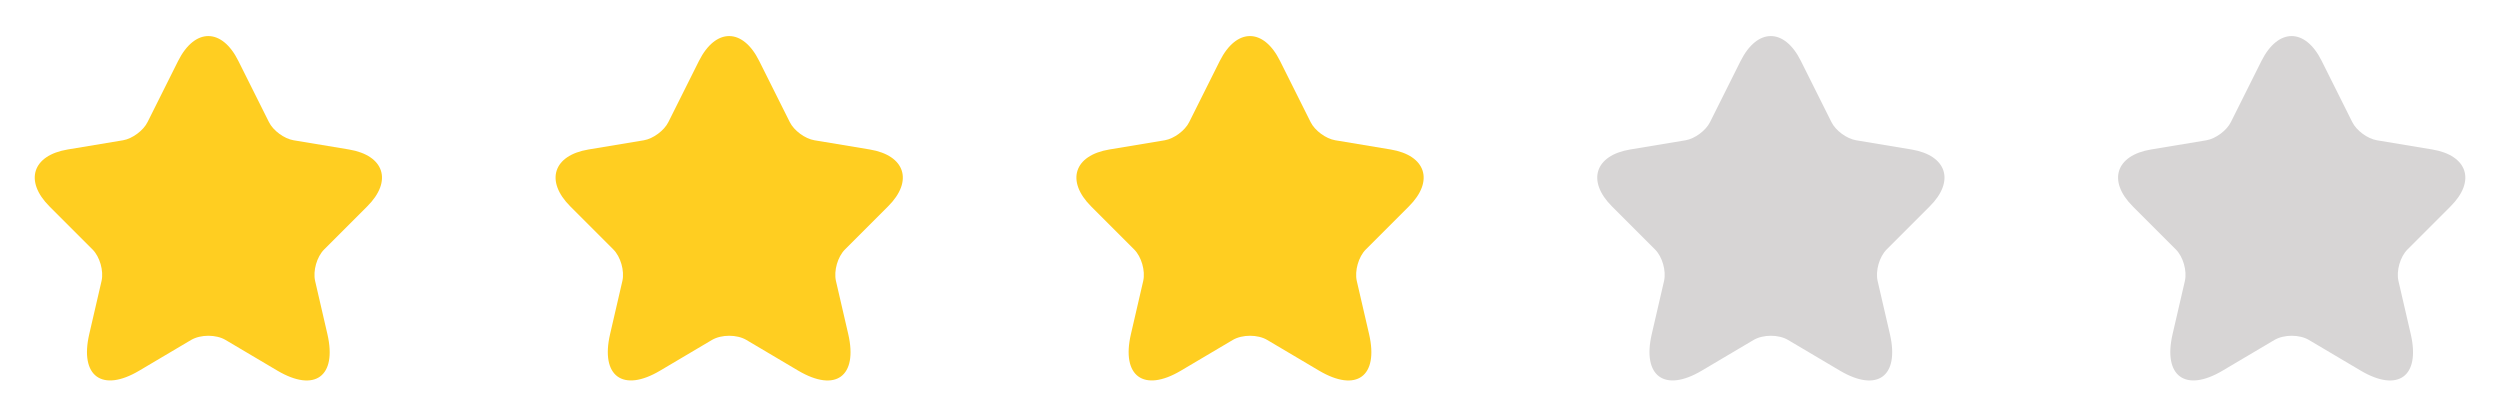 <svg width="192" height="32" viewBox="0 0 192 32" fill="none" xmlns="http://www.w3.org/2000/svg">
<path d="M18.306 4.68L20.653 9.373C20.973 10.027 21.826 10.653 22.547 10.773L26.8 11.48C29.52 11.933 30.16 13.907 28.2 15.853L24.893 19.16C24.333 19.72 24.026 20.8 24.2 21.573L25.146 25.667C25.893 28.907 24.173 30.16 21.306 28.467L17.32 26.107C16.6 25.68 15.413 25.68 14.68 26.107L10.693 28.467C7.84 30.16 6.107 28.893 6.853 25.667L7.8 21.573C7.973 20.8 7.667 19.72 7.107 19.16L3.8 15.853C1.853 13.907 2.48 11.933 5.2 11.48L9.453 10.773C10.16 10.653 11.013 10.027 11.333 9.373L13.68 4.68C14.96 2.133 17.04 2.133 18.306 4.68Z" fill="#FFCE21"/>
<path d="M58.306 4.68L60.653 9.373C60.973 10.027 61.827 10.653 62.547 10.773L66.8 11.48C69.52 11.933 70.16 13.907 68.2 15.853L64.893 19.16C64.333 19.72 64.026 20.8 64.2 21.573L65.147 25.667C65.893 28.907 64.173 30.16 61.306 28.467L57.32 26.107C56.6 25.68 55.413 25.68 54.68 26.107L50.693 28.467C47.84 30.16 46.106 28.893 46.853 25.667L47.8 21.573C47.973 20.8 47.666 19.72 47.106 19.16L43.8 15.853C41.853 13.907 42.48 11.933 45.2 11.48L49.453 10.773C50.16 10.653 51.013 10.027 51.333 9.373L53.68 4.68C54.96 2.133 57.04 2.133 58.306 4.68Z" fill="#FFCE21"/>
<path d="M98.306 4.68L100.653 9.373C100.973 10.027 101.827 10.653 102.547 10.773L106.8 11.48C109.52 11.933 110.16 13.907 108.2 15.853L104.893 19.16C104.333 19.72 104.027 20.8 104.2 21.573L105.147 25.667C105.893 28.907 104.173 30.16 101.307 28.467L97.32 26.107C96.6 25.68 95.413 25.68 94.68 26.107L90.693 28.467C87.84 30.16 86.106 28.893 86.853 25.667L87.8 21.573C87.973 20.8 87.666 19.72 87.106 19.16L83.8 15.853C81.853 13.907 82.48 11.933 85.2 11.48L89.453 10.773C90.16 10.653 91.013 10.027 91.333 9.373L93.68 4.68C94.96 2.133 97.04 2.133 98.306 4.68Z" fill="#FFCE21"/>
<path d="M138.307 4.68L140.653 9.373C140.973 10.027 141.827 10.653 142.547 10.773L146.8 11.48C149.52 11.933 150.16 13.907 148.2 15.853L144.893 19.16C144.333 19.72 144.027 20.8 144.2 21.573L145.147 25.667C145.893 28.907 144.173 30.16 141.307 28.467L137.32 26.107C136.6 25.68 135.413 25.68 134.68 26.107L130.693 28.467C127.84 30.16 126.107 28.893 126.853 25.667L127.8 21.573C127.973 20.8 127.667 19.72 127.107 19.16L123.8 15.853C121.853 13.907 122.48 11.933 125.2 11.48L129.453 10.773C130.16 10.653 131.013 10.027 131.333 9.373L133.68 4.68C134.96 2.133 137.04 2.133 138.307 4.68Z" fill="#D7D5D5"/>
<path d="M178.307 4.68L180.653 9.373C180.973 10.027 181.827 10.653 182.547 10.773L186.8 11.48C189.52 11.933 190.16 13.907 188.2 15.853L184.893 19.16C184.333 19.72 184.027 20.8 184.2 21.573L185.147 25.667C185.893 28.907 184.173 30.16 181.307 28.467L177.32 26.107C176.6 25.68 175.413 25.68 174.68 26.107L170.693 28.467C167.84 30.16 166.107 28.893 166.853 25.667L167.8 21.573C167.973 20.8 167.667 19.72 167.107 19.16L163.8 15.853C161.853 13.907 162.48 11.933 165.2 11.48L169.453 10.773C170.16 10.653 171.013 10.027 171.333 9.373L173.68 4.68C174.96 2.133 177.04 2.133 178.307 4.68Z" fill="#D7D5D5"/>
</svg>
